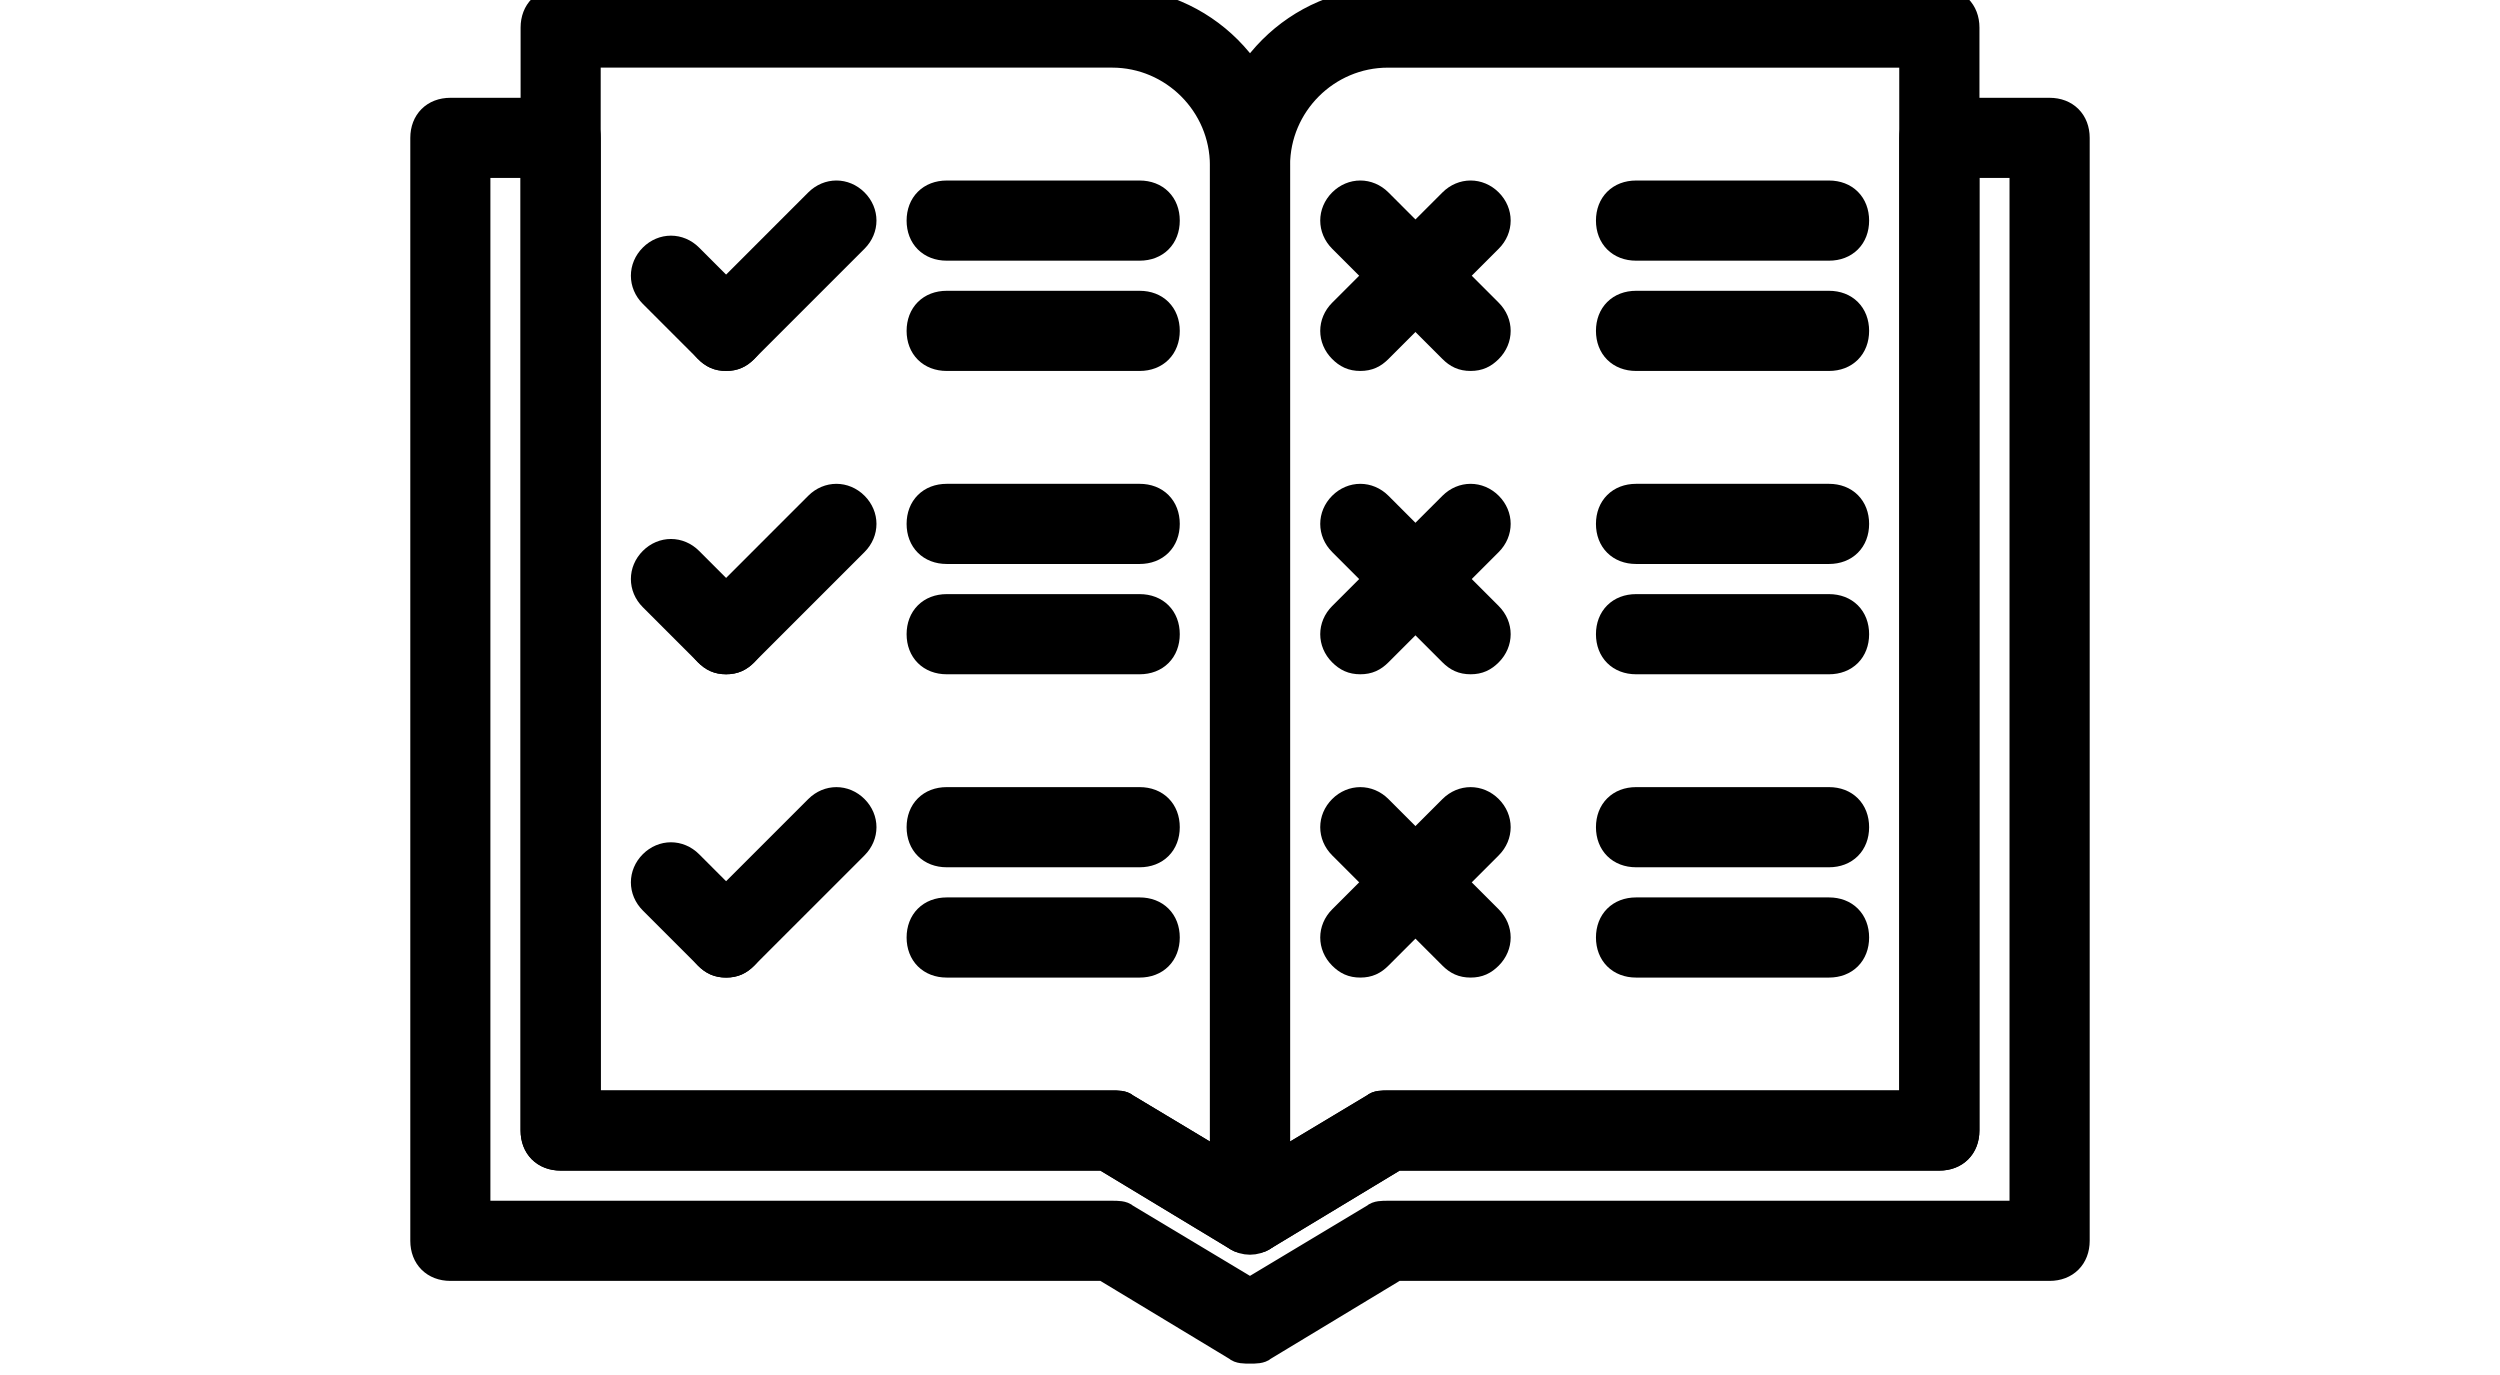 <svg width="100" height="55" xmlns="http://www.w3.org/2000/svg">

 <g>
  <title>background</title>
  <rect fill="none" id="canvas_background" height="57" width="102" y="-1" x="-1"/>
 </g>
 <g>
  <title>Layer 1</title>
  <g stroke="null" id="svg_1">
   <path stroke="null" id="svg_2" d="m50,49.633c-0.221,0 -0.441,0 -0.551,-0.11l-5.294,-3.199l-21.728,0c-0.662,0 -1.103,-0.441 -1.103,-1.103l0,-44.118c0,-0.662 0.441,-1.103 1.103,-1.103l22.059,0c3.64,0 6.618,2.978 6.618,6.618l0,41.912c0,0.441 -0.221,0.772 -0.551,0.993c-0.221,0.11 -0.331,0.11 -0.551,0.11zm-26.471,-5.515l20.956,0c0.221,0 0.441,0 0.551,0.11l3.86,2.316l0,-39.927c0,-2.426 -1.985,-4.412 -4.412,-4.412l-20.956,0l0,41.912z"/>
   <path stroke="null" id="svg_3" d="m50,54.045c-0.221,0 -0.441,0 -0.551,-0.11l-5.294,-3.199l-26.14,0c-0.662,0 -1.103,-0.441 -1.103,-1.103l0,-44.118c0,-0.662 0.441,-1.103 1.103,-1.103l4.412,0c0.662,0 1.103,0.441 1.103,1.103l0,38.603l20.956,0c0.221,0 0.441,0 0.551,0.11l4.963,2.978l4.963,-2.978c0.11,-0.11 0.331,-0.11 0.551,-0.11l20.956,0l0,-38.603c0,-0.662 0.441,-1.103 1.103,-1.103l4.412,0c0.662,0 1.103,0.441 1.103,1.103l0,44.118c0,0.662 -0.441,1.103 -1.103,1.103l-26.14,0l-5.294,3.199c-0.11,0.11 -0.331,0.11 -0.551,0.11zm-30.883,-5.515l25.368,0c0.221,0 0.441,0 0.551,0.11l4.963,2.978l4.963,-2.978c0.11,-0.11 0.331,-0.11 0.551,-0.11l25.368,0l0,-41.912l-2.206,0l0,38.603c0,0.662 -0.441,1.103 -1.103,1.103l-21.728,0l-5.294,3.199c-0.331,0.221 -0.772,0.221 -1.103,0l-5.294,-3.199l-21.728,0c-0.662,0 -1.103,-0.441 -1.103,-1.103l0,-38.603l-2.206,0l0,41.912z"/>
   <path stroke="null" id="svg_4" d="m50,49.633c-0.221,0 -0.331,0 -0.551,-0.11c-0.331,-0.221 -0.551,-0.551 -0.551,-0.993l0,-41.912c0,-3.64 2.978,-6.618 6.618,-6.618l22.059,0c0.662,0 1.103,0.441 1.103,1.103l0,44.118c0,0.662 -0.441,1.103 -1.103,1.103l-21.728,0l-5.294,3.199c-0.11,0.11 -0.331,0.11 -0.551,0.11zm5.515,-47.427c-2.426,0 -4.412,1.985 -4.412,4.412l0,39.927l3.86,-2.316c0.11,-0.11 0.331,-0.11 0.551,-0.11l20.956,0l0,-41.912l-20.956,0z"/>
   <path stroke="null" id="svg_5" d="m45.588,9.927l-7.721,0c-0.662,0 -1.103,-0.441 -1.103,-1.103s0.441,-1.103 1.103,-1.103l7.721,0c0.662,0 1.103,0.441 1.103,1.103s-0.441,1.103 -1.103,1.103z"/>
   <path stroke="null" id="svg_6" d="m45.588,14.338l-7.721,0c-0.662,0 -1.103,-0.441 -1.103,-1.103s0.441,-1.103 1.103,-1.103l7.721,0c0.662,0 1.103,0.441 1.103,1.103s-0.441,1.103 -1.103,1.103z"/>
   <path stroke="null" id="svg_7" d="m29.044,14.338c-0.331,0 -0.551,-0.11 -0.772,-0.331l-2.206,-2.206c-0.441,-0.441 -0.441,-1.103 0,-1.544s1.103,-0.441 1.544,0l2.206,2.206c0.441,0.441 0.441,1.103 0,1.544c-0.221,0.221 -0.441,0.331 -0.772,0.331z"/>
   <path stroke="null" id="svg_8" d="m29.044,14.338c-0.331,0 -0.551,-0.11 -0.772,-0.331c-0.441,-0.441 -0.441,-1.103 0,-1.544l4.412,-4.412c0.441,-0.441 1.103,-0.441 1.544,0s0.441,1.103 0,1.544l-4.412,4.412c-0.221,0.221 -0.441,0.331 -0.772,0.331z"/>
   <path stroke="null" id="svg_9" d="m45.588,22.059l-7.721,0c-0.662,0 -1.103,-0.441 -1.103,-1.103s0.441,-1.103 1.103,-1.103l7.721,0c0.662,0 1.103,0.441 1.103,1.103s-0.441,1.103 -1.103,1.103z"/>
   <path stroke="null" id="svg_10" d="m45.588,26.471l-7.721,0c-0.662,0 -1.103,-0.441 -1.103,-1.103s0.441,-1.103 1.103,-1.103l7.721,0c0.662,0 1.103,0.441 1.103,1.103s-0.441,1.103 -1.103,1.103z"/>
   <path stroke="null" id="svg_11" d="m29.044,26.471c-0.331,0 -0.551,-0.11 -0.772,-0.331l-2.206,-2.206c-0.441,-0.441 -0.441,-1.103 0,-1.544s1.103,-0.441 1.544,0l2.206,2.206c0.441,0.441 0.441,1.103 0,1.544c-0.221,0.221 -0.441,0.331 -0.772,0.331z"/>
   <path stroke="null" id="svg_12" d="m29.044,26.471c-0.331,0 -0.551,-0.11 -0.772,-0.331c-0.441,-0.441 -0.441,-1.103 0,-1.544l4.412,-4.412c0.441,-0.441 1.103,-0.441 1.544,0s0.441,1.103 0,1.544l-4.412,4.412c-0.221,0.221 -0.441,0.331 -0.772,0.331z"/>
   <path stroke="null" id="svg_13" d="m45.588,34.191l-7.721,0c-0.662,0 -1.103,-0.441 -1.103,-1.103s0.441,-1.103 1.103,-1.103l7.721,0c0.662,0 1.103,0.441 1.103,1.103s-0.441,1.103 -1.103,1.103z"/>
   <path stroke="null" id="svg_14" d="m45.588,38.603l-7.721,0c-0.662,0 -1.103,-0.441 -1.103,-1.103s0.441,-1.103 1.103,-1.103l7.721,0c0.662,0 1.103,0.441 1.103,1.103s-0.441,1.103 -1.103,1.103z"/>
   <path stroke="null" id="svg_15" d="m29.044,38.603c-0.331,0 -0.551,-0.11 -0.772,-0.331l-2.206,-2.206c-0.441,-0.441 -0.441,-1.103 0,-1.544s1.103,-0.441 1.544,0l2.206,2.206c0.441,0.441 0.441,1.103 0,1.544c-0.221,0.221 -0.441,0.331 -0.772,0.331z"/>
   <path stroke="null" id="svg_16" d="m29.044,38.603c-0.331,0 -0.551,-0.11 -0.772,-0.331c-0.441,-0.441 -0.441,-1.103 0,-1.544l4.412,-4.412c0.441,-0.441 1.103,-0.441 1.544,0s0.441,1.103 0,1.544l-4.412,4.412c-0.221,0.221 -0.441,0.331 -0.772,0.331z"/>
   <path stroke="null" id="svg_17" d="m73.162,9.927l-7.721,0c-0.662,0 -1.103,-0.441 -1.103,-1.103s0.441,-1.103 1.103,-1.103l7.721,0c0.662,0 1.103,0.441 1.103,1.103s-0.441,1.103 -1.103,1.103z"/>
   <path stroke="null" id="svg_18" d="m73.162,14.338l-7.721,0c-0.662,0 -1.103,-0.441 -1.103,-1.103s0.441,-1.103 1.103,-1.103l7.721,0c0.662,0 1.103,0.441 1.103,1.103s-0.441,1.103 -1.103,1.103z"/>
   <path stroke="null" id="svg_19" d="m54.412,14.338c-0.331,0 -0.551,-0.11 -0.772,-0.331c-0.441,-0.441 -0.441,-1.103 0,-1.544l4.412,-4.412c0.441,-0.441 1.103,-0.441 1.544,0s0.441,1.103 0,1.544l-4.412,4.412c-0.221,0.221 -0.441,0.331 -0.772,0.331z"/>
   <path stroke="null" id="svg_20" d="m73.162,22.059l-7.721,0c-0.662,0 -1.103,-0.441 -1.103,-1.103s0.441,-1.103 1.103,-1.103l7.721,0c0.662,0 1.103,0.441 1.103,1.103s-0.441,1.103 -1.103,1.103z"/>
   <path stroke="null" id="svg_21" d="m73.162,26.471l-7.721,0c-0.662,0 -1.103,-0.441 -1.103,-1.103s0.441,-1.103 1.103,-1.103l7.721,0c0.662,0 1.103,0.441 1.103,1.103s-0.441,1.103 -1.103,1.103z"/>
   <path stroke="null" id="svg_22" d="m73.162,34.191l-7.721,0c-0.662,0 -1.103,-0.441 -1.103,-1.103s0.441,-1.103 1.103,-1.103l7.721,0c0.662,0 1.103,0.441 1.103,1.103s-0.441,1.103 -1.103,1.103z"/>
   <path stroke="null" id="svg_23" d="m73.162,38.603l-7.721,0c-0.662,0 -1.103,-0.441 -1.103,-1.103s0.441,-1.103 1.103,-1.103l7.721,0c0.662,0 1.103,0.441 1.103,1.103s-0.441,1.103 -1.103,1.103z"/>
   <path stroke="null" id="svg_24" d="m58.824,14.338c-0.331,0 -0.551,-0.11 -0.772,-0.331l-4.412,-4.412c-0.441,-0.441 -0.441,-1.103 0,-1.544s1.103,-0.441 1.544,0l4.412,4.412c0.441,0.441 0.441,1.103 0,1.544c-0.221,0.221 -0.441,0.331 -0.772,0.331z"/>
   <path stroke="null" id="svg_25" d="m54.412,26.471c-0.331,0 -0.551,-0.11 -0.772,-0.331c-0.441,-0.441 -0.441,-1.103 0,-1.544l4.412,-4.412c0.441,-0.441 1.103,-0.441 1.544,0s0.441,1.103 0,1.544l-4.412,4.412c-0.221,0.221 -0.441,0.331 -0.772,0.331z"/>
   <path stroke="null" id="svg_26" d="m58.824,26.471c-0.331,0 -0.551,-0.11 -0.772,-0.331l-4.412,-4.412c-0.441,-0.441 -0.441,-1.103 0,-1.544s1.103,-0.441 1.544,0l4.412,4.412c0.441,0.441 0.441,1.103 0,1.544c-0.221,0.221 -0.441,0.331 -0.772,0.331z"/>
   <path stroke="null" id="svg_27" d="m54.412,38.603c-0.331,0 -0.551,-0.11 -0.772,-0.331c-0.441,-0.441 -0.441,-1.103 0,-1.544l4.412,-4.412c0.441,-0.441 1.103,-0.441 1.544,0s0.441,1.103 0,1.544l-4.412,4.412c-0.221,0.221 -0.441,0.331 -0.772,0.331z"/>
   <path stroke="null" id="svg_28" d="m58.824,38.603c-0.331,0 -0.551,-0.11 -0.772,-0.331l-4.412,-4.412c-0.441,-0.441 -0.441,-1.103 0,-1.544s1.103,-0.441 1.544,0l4.412,4.412c0.441,0.441 0.441,1.103 0,1.544c-0.221,0.221 -0.441,0.331 -0.772,0.331z"/>
  </g>
 </g>
</svg>
